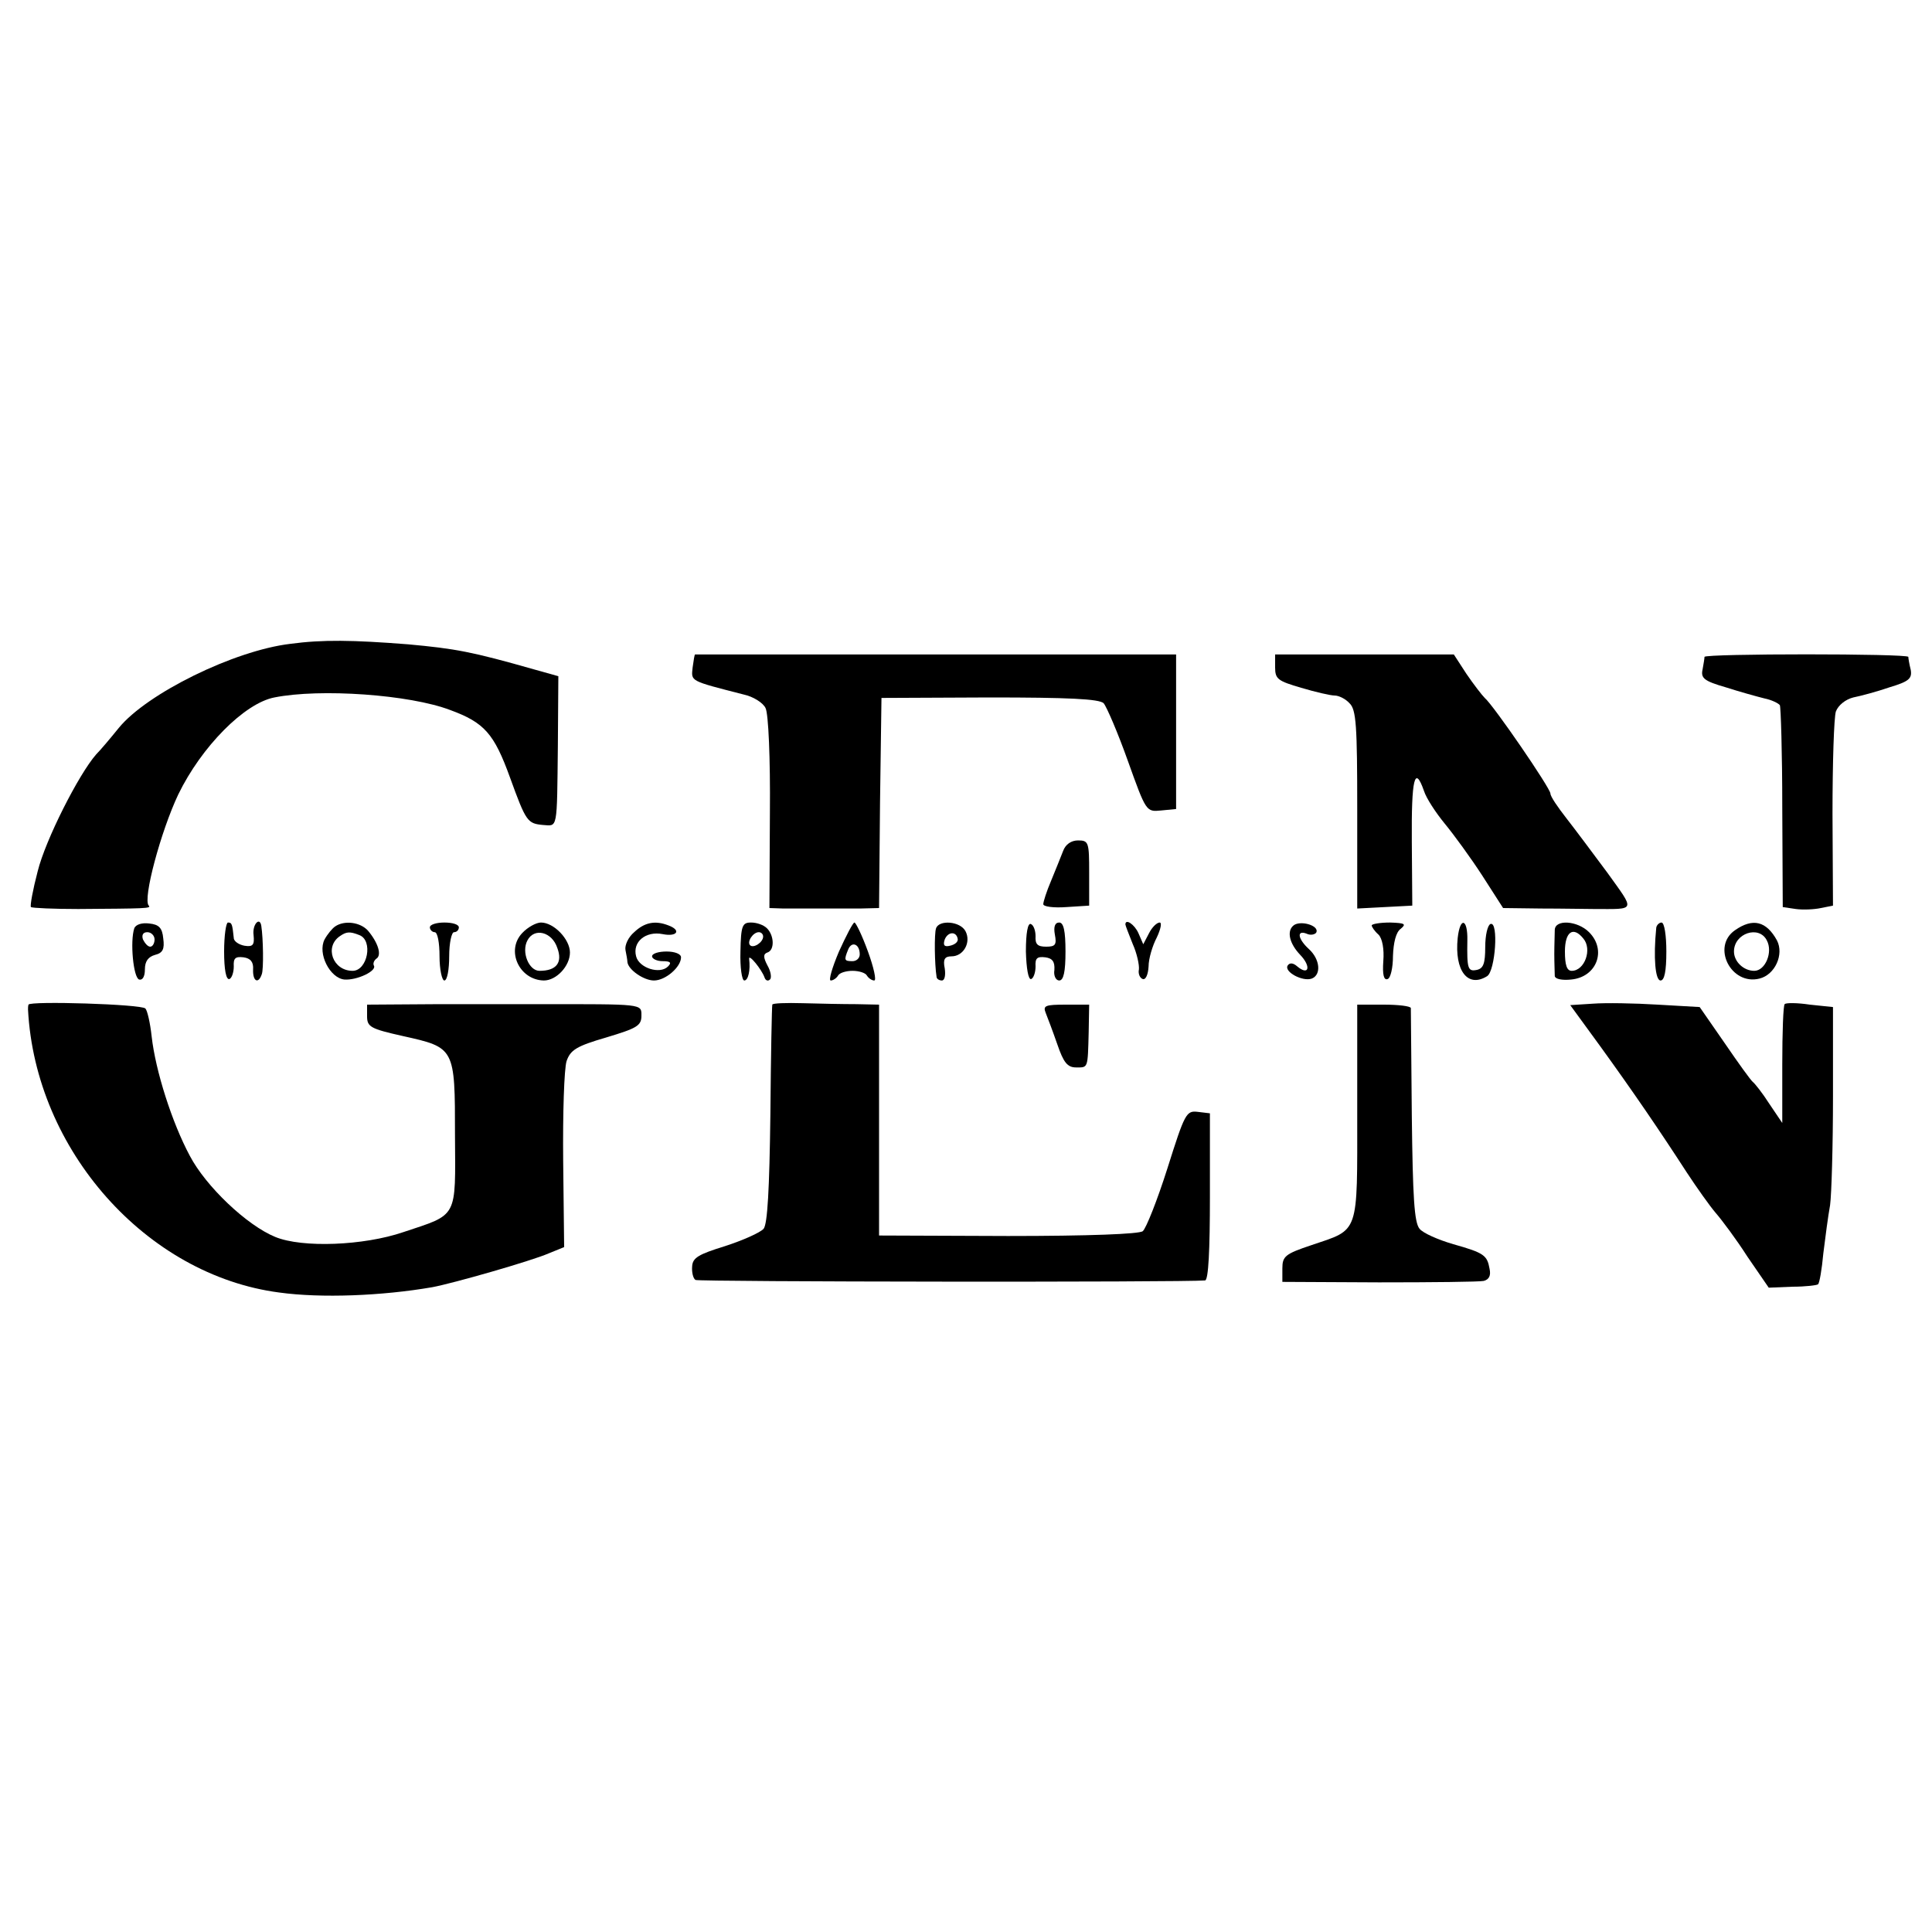 <?xml version="1.0" standalone="no"?>
<!DOCTYPE svg PUBLIC "-//W3C//DTD SVG 20010904//EN"
 "http://www.w3.org/TR/2001/REC-SVG-20010904/DTD/svg10.dtd">
<svg version="1.0" xmlns="http://www.w3.org/2000/svg"
 width="400pt" height="400pt" viewBox="0 0 400 400"
 preserveAspectRatio="xMidYMid meet">
<g transform="translate(0,400) scale(0.1,-0.1)"
fill="#000000" stroke="none">
<path d="M601 2667 c-117 -14 -297 -103 -355 -174 -17 -21 -38 -46 -47 -55
-36 -41 -105 -177 -121 -242 -10 -38 -16 -71 -14 -74 3 -2 47 -4 98 -4 138 1
152 1 146 7 -13 13 25 154 61 230 48 99 137 189 199 201 95 19 280 6 364 -26
71 -26 91 -49 124 -140 33 -91 36 -95 68 -98 31 -2 29 -13 31 165 l1 143 -50
14 c-130 37 -163 43 -261 52 -115 9 -177 10 -244 1z"/>
<path d="M1439 2645 c-1 0 -3 -12 -5 -27 -3 -29 -7 -27 106 -56 19 -4 40 -17
45 -28 6 -12 10 -104 9 -217 l-1 -197 29 -1 c15 0 48 0 73 0 25 0 63 0 85 0
l40 1 2 218 3 217 224 1 c162 0 227 -3 236 -12 6 -7 29 -60 50 -119 38 -106
38 -106 69 -103 l31 3 0 160 0 160 -498 0 c-273 0 -498 0 -498 0z"/>
<path d="M2640 2618 c0 -24 6 -28 54 -42 30 -9 61 -16 69 -16 9 0 23 -7 31
-16 14 -13 16 -47 16 -220 l0 -205 57 3 57 3 -1 133 c-1 130 6 159 25 105 5
-16 25 -46 43 -68 19 -23 54 -71 78 -108 l43 -67 79 -1 c44 0 93 -1 109 -1 88
0 86 -6 28 75 -29 39 -67 90 -85 113 -18 23 -33 45 -33 51 0 11 -118 183 -136
198 -6 6 -23 28 -38 50 l-26 40 -185 0 -185 0 0 -27z"/>
<path d="M3529 2640 c0 -3 -2 -15 -4 -26 -4 -18 3 -24 48 -37 28 -9 64 -19 80
-23 15 -3 29 -10 32 -14 2 -4 5 -99 5 -212 l1 -206 27 -4 c15 -2 38 -1 52 2
l25 5 -1 190 c0 105 3 200 7 212 5 13 20 25 36 29 15 3 49 12 75 21 40 12 47
18 44 36 -3 12 -5 24 -5 27 -1 7 -421 7 -422 0z"/>
<path d="M2201 2238 c-5 -13 -16 -40 -25 -62 -9 -21 -16 -43 -16 -48 0 -5 21
-8 48 -6 l47 3 0 68 c0 63 -1 67 -23 67 -14 0 -26 -8 -31 -22z"/>
<path d="M278 2078 c-9 -27 -2 -102 10 -106 7 -2 12 6 12 21 0 17 7 26 21 30
16 4 20 12 17 34 -2 22 -9 29 -29 31 -15 2 -28 -2 -31 -10z m42 -23 c0 -8 -4
-15 -9 -15 -5 0 -11 7 -15 15 -3 9 0 15 9 15 8 0 15 -7 15 -15z"/>
<path d="M464 2030 c0 -37 4 -59 11 -57 5 2 9 14 9 26 -1 17 3 21 20 19 15 -2
21 -10 20 -25 -1 -25 11 -31 18 -10 4 10 3 74 -1 100 -3 20 -19 3 -16 -19 2
-20 -1 -25 -19 -22 -11 2 -22 9 -22 16 -3 29 -4 32 -12 32 -4 0 -8 -27 -8 -60z"/>
<path d="M694 2082 c-6 -4 -16 -16 -22 -27 -15 -29 11 -80 41 -83 26 -2 68 18
61 29 -2 4 0 10 5 14 12 7 4 33 -17 58 -16 18 -49 22 -68 9z m50 -18 c29 -11
17 -74 -14 -74 -41 0 -59 50 -26 72 13 9 20 10 40 2z"/>
<path d="M890 2080 c0 -5 5 -10 10 -10 6 0 10 -22 10 -50 0 -27 5 -50 10 -50
6 0 10 23 10 50 0 28 5 50 10 50 6 0 10 5 10 10 0 6 -13 10 -30 10 -16 0 -30
-4 -30 -10z"/>
<path d="M1081 2068 c-34 -36 -6 -97 45 -98 26 0 54 30 54 58 0 27 -33 62 -60
62 -10 0 -28 -10 -39 -22z m73 -31 c11 -30 -2 -47 -37 -47 -22 0 -38 39 -25
63 14 27 51 18 62 -16z"/>
<path d="M1313 2070 c-12 -10 -20 -27 -18 -37 2 -10 4 -21 4 -25 2 -16 34 -38
55 -38 24 0 56 28 56 48 0 7 -13 12 -30 12 -16 0 -30 -4 -30 -10 0 -5 10 -10
22 -10 16 0 19 -3 11 -11 -17 -17 -60 -3 -66 21 -8 30 20 53 55 46 30 -6 39 8
12 18 -28 11 -50 6 -71 -14z"/>
<path d="M1533 2030 c-1 -33 3 -60 8 -60 8 0 13 21 10 45 -1 11 26 -22 32 -39
2 -6 7 -8 11 -4 4 3 2 17 -5 29 -9 17 -9 24 0 27 15 5 14 35 -1 50 -7 7 -21
12 -33 12 -18 0 -21 -6 -22 -60z m47 31 c0 -12 -20 -25 -27 -18 -7 7 6 27 18
27 5 0 9 -4 9 -9z"/>
<path d="M1737 2030 c-14 -33 -22 -60 -17 -60 5 0 12 5 15 10 3 6 17 10 30 10
13 0 27 -4 30 -10 3 -5 10 -10 15 -10 5 0 -1 27 -13 60 -12 33 -25 60 -28 60
-3 0 -17 -27 -32 -60z m43 -6 c0 -8 -7 -14 -15 -14 -17 0 -18 2 -9 24 7 18 24
12 24 -10z"/>
<path d="M1938 2078 c-4 -11 -3 -75 1 -100 0 -5 6 -8 11 -8 6 0 8 11 6 25 -4
19 0 25 14 25 25 0 41 29 29 52 -11 21 -55 24 -61 6z m45 -23 c0 -6 -7 -11
-16 -13 -12 -3 -15 1 -11 13 7 17 25 17 27 0z"/>
<path d="M2124 2030 c1 -35 5 -59 11 -57 5 2 9 14 9 26 -1 17 3 21 20 19 15
-2 20 -9 19 -26 -2 -12 3 -22 10 -22 9 0 13 18 13 60 0 43 -4 60 -13 60 -9 0
-12 -9 -9 -25 4 -21 1 -25 -18 -25 -18 0 -23 5 -22 22 0 11 -4 23 -10 25 -6 2
-10 -18 -10 -57z"/>
<path d="M2330 2086 c0 -2 7 -20 15 -40 9 -20 14 -44 13 -53 -2 -9 2 -18 8
-20 6 -2 11 9 12 26 0 16 8 43 17 60 8 17 11 31 6 31 -6 0 -16 -10 -22 -22
l-12 -23 -10 23 c-8 18 -27 31 -27 18z"/>
<path d="M2677 2083 c-13 -12 -7 -37 15 -60 23 -24 18 -44 -6 -24 -9 8 -16 8
-20 2 -8 -13 31 -34 50 -27 20 8 17 40 -6 61 -23 21 -26 40 -5 32 8 -4 17 -2
20 2 8 15 -35 27 -48 14z"/>
<path d="M2840 2084 c0 -3 6 -12 14 -19 8 -8 12 -30 10 -55 -2 -28 1 -40 9
-37 6 2 11 23 11 48 1 27 6 49 16 56 12 10 9 12 -22 13 -21 0 -38 -3 -38 -6z"/>
<path d="M3018 2058 c-7 -68 21 -104 61 -79 17 11 24 114 7 108 -6 -2 -11 -23
-11 -48 0 -34 -4 -44 -17 -47 -19 -4 -21 2 -20 61 1 45 -15 50 -20 5z"/>
<path d="M3219 2075 c0 -8 -1 -31 -1 -50 0 -19 1 -40 1 -46 1 -6 15 -9 34 -7
53 5 74 61 37 98 -24 24 -70 27 -71 5z m59 -18 c19 -22 3 -67 -24 -67 -10 0
-14 12 -14 40 0 41 17 53 38 27z"/>
<path d="M3429 2078 c-6 -60 -2 -108 9 -108 8 0 12 19 12 60 0 33 -4 60 -10
60 -5 0 -11 -6 -11 -12z"/>
<path d="M3592 2074 c-49 -34 -8 -115 51 -100 32 8 51 50 36 79 -22 40 -50 47
-87 21z m66 -21 c13 -24 -3 -63 -26 -63 -22 0 -42 19 -42 40 0 38 52 55 68 23z"/>
<path d="M59 1920 c-1 -3 -1 -7 -1 -10 15 -291 245 -550 520 -586 87 -12 213
-7 317 11 43 8 204 54 241 70 l32 13 -2 178 c-1 99 2 191 7 207 8 23 20 31 82
49 63 19 73 24 73 45 0 25 5 24 -213 24 -30 0 -122 0 -205 0 l-150 -1 0 -24
c0 -22 7 -26 74 -41 108 -24 108 -24 108 -205 1 -174 7 -163 -107 -201 -82
-28 -209 -33 -265 -10 -59 24 -144 105 -177 168 -37 69 -71 176 -79 247 -3 28
-9 54 -13 58 -8 9 -240 16 -242 8z"/>
<path d="M1599 1920 c-1 -3 -3 -105 -4 -227 -2 -156 -6 -227 -14 -237 -7 -8
-43 -24 -80 -36 -55 -17 -67 -24 -68 -42 -1 -12 2 -25 7 -28 6 -4 1012 -5
1055 -1 7 1 10 63 10 174 l0 172 -25 3 c-24 3 -27 -3 -63 -117 -21 -66 -44
-124 -51 -130 -7 -6 -112 -10 -279 -10 l-267 1 0 239 0 239 -47 1 c-27 0 -76
1 -111 2 -34 1 -63 0 -63 -3z"/>
<path d="M3298 1922 l-47 -3 62 -85 c68 -94 122 -173 179 -261 21 -32 48 -70
60 -84 13 -15 43 -55 66 -91 l44 -64 49 2 c27 0 51 3 53 5 3 2 8 31 11 64 4
33 10 78 14 100 3 22 6 123 6 225 l0 185 -48 5 c-26 4 -50 4 -52 1 -3 -2 -5
-59 -5 -125 l0 -121 -27 40 c-14 22 -30 42 -34 45 -4 3 -30 39 -58 80 l-52 75
-87 5 c-48 3 -108 4 -134 2z"/>
<path d="M2165 1903 c4 -10 15 -39 24 -65 13 -38 21 -48 39 -48 25 0 24 -3 26
73 l1 57 -48 0 c-43 0 -48 -2 -42 -17z"/>
<path d="M2810 1697 c0 -256 5 -241 -95 -275 -54 -18 -60 -23 -60 -48 l0 -28
200 -1 c110 0 208 1 217 3 11 3 15 11 12 25 -5 28 -11 33 -75 51 -31 9 -63 23
-70 32 -11 13 -14 66 -16 233 -1 119 -2 219 -2 224 -1 4 -26 7 -56 7 l-55 0 0
-223z"/>
</g>
</svg>
